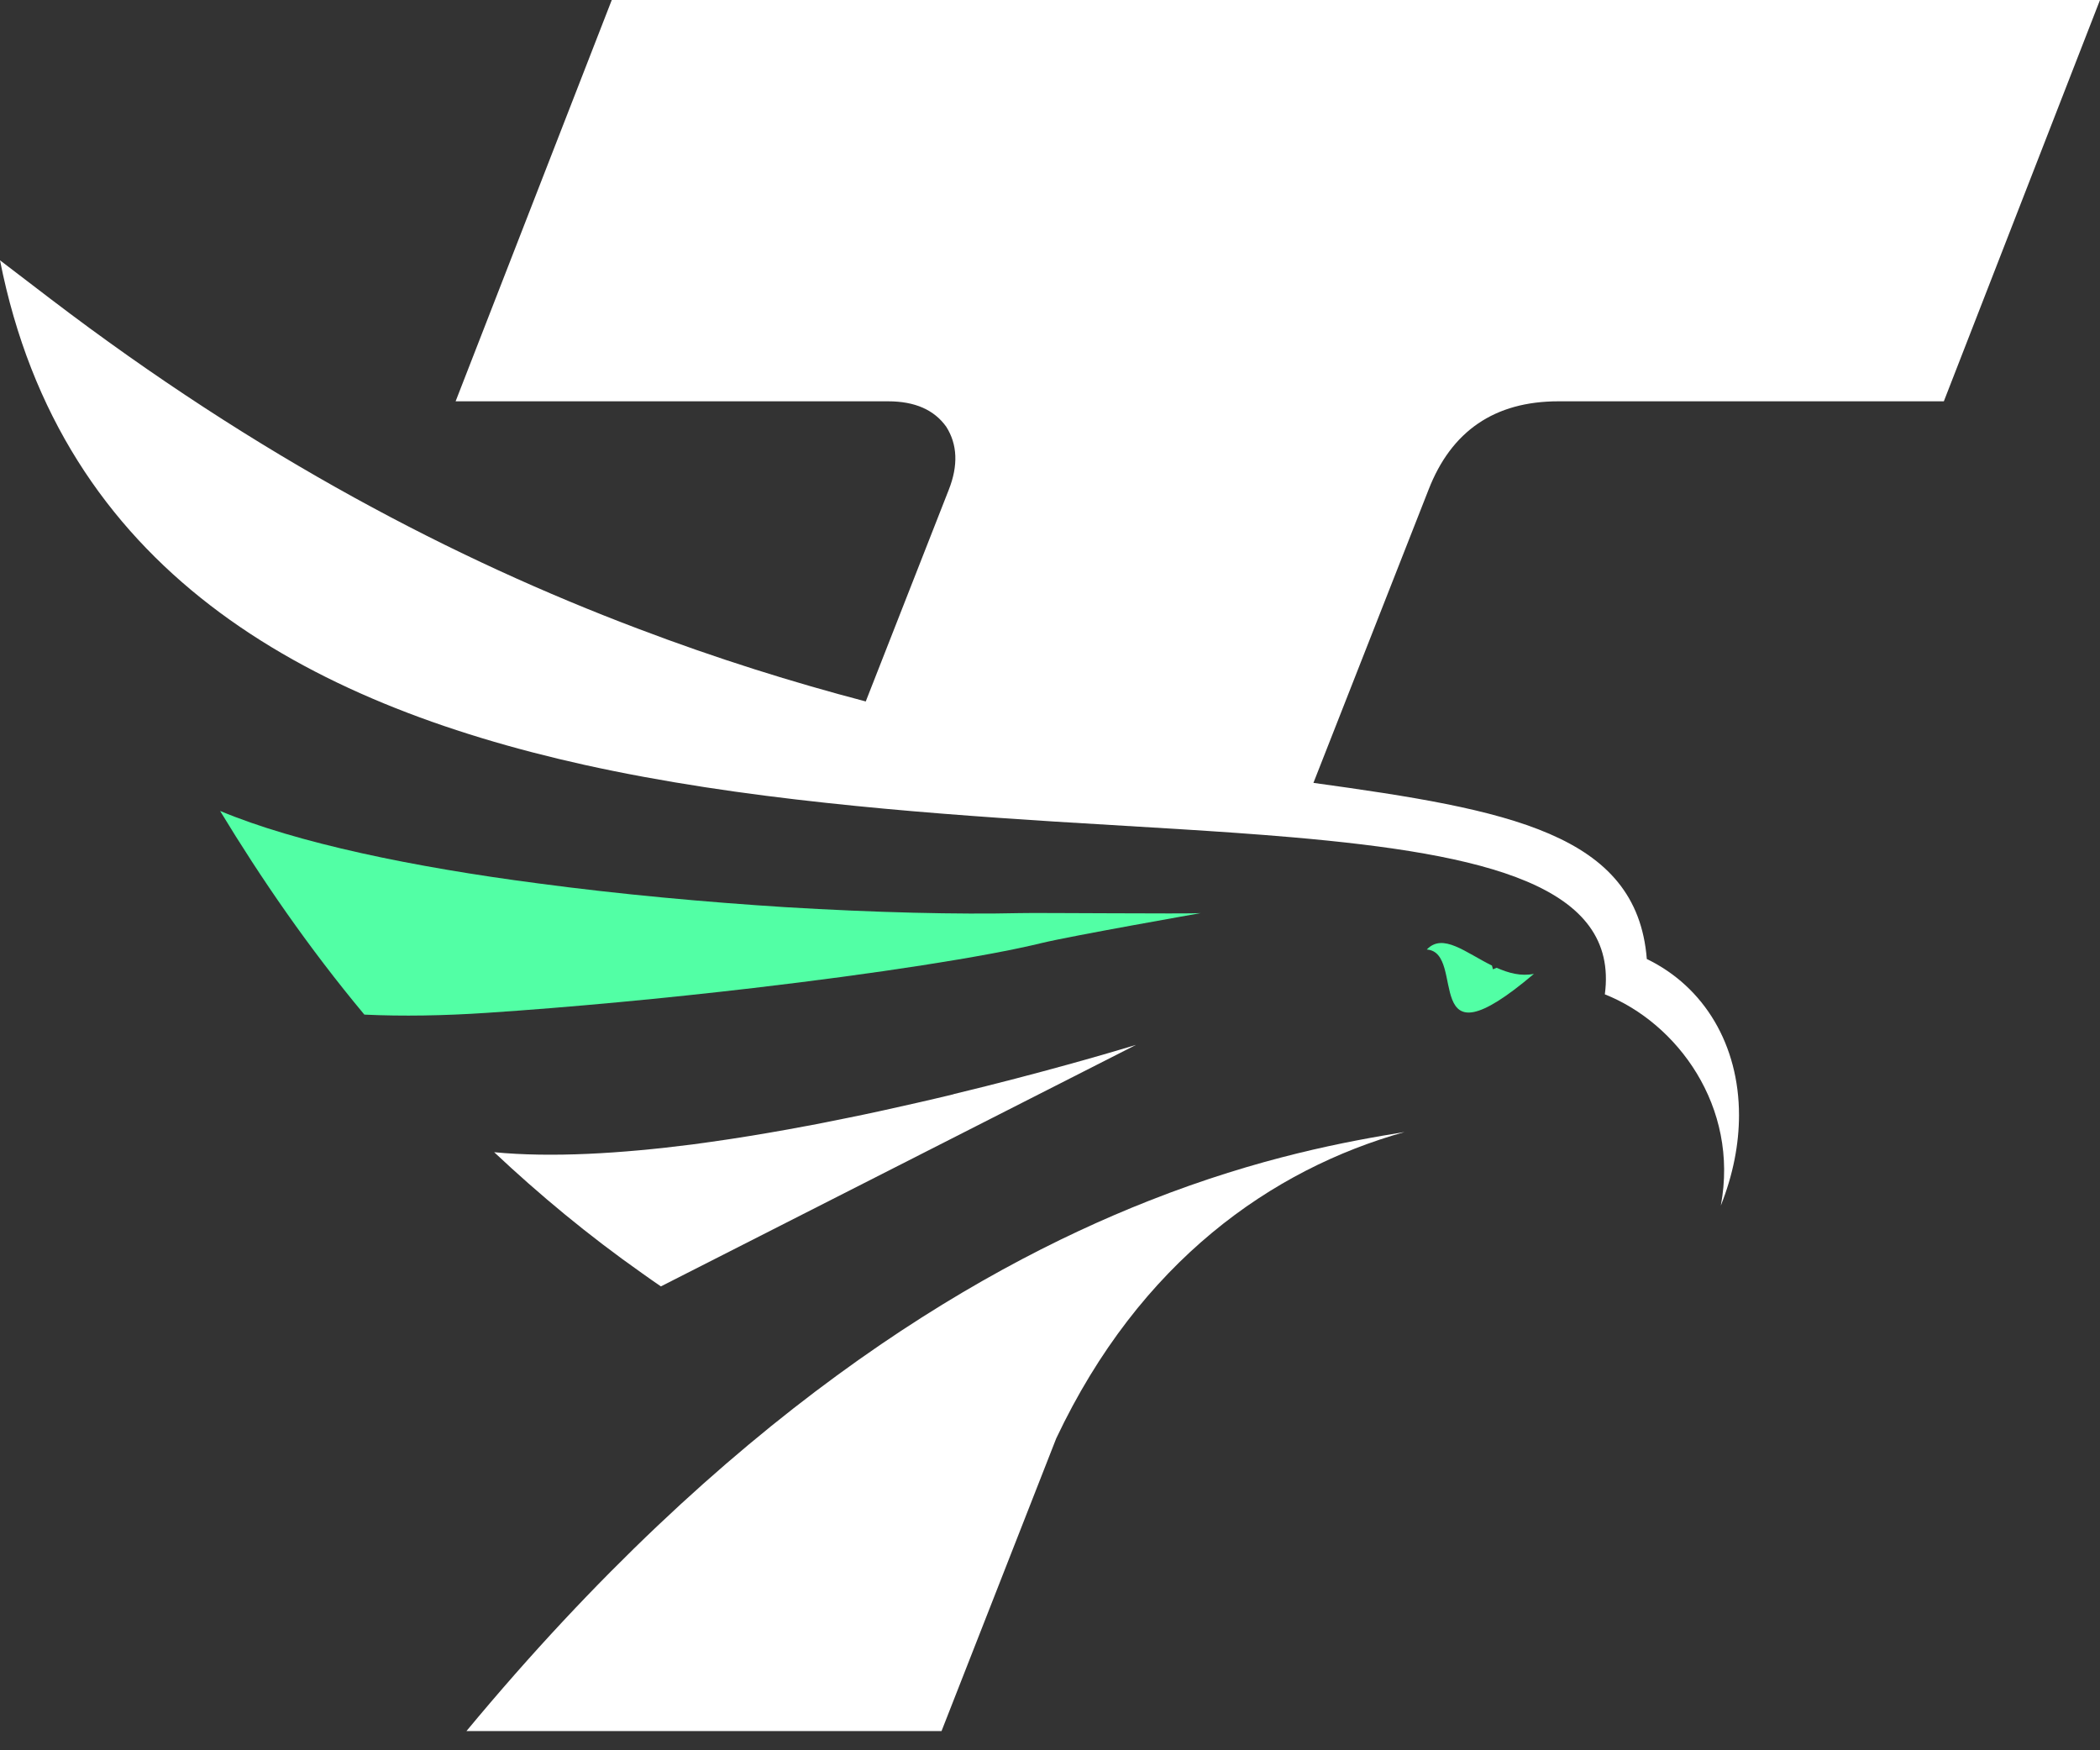<svg width="72" height="60" viewBox="0 0 72 60" fill="none" xmlns="http://www.w3.org/2000/svg">
<rect x="0" y="0" width="72" height="60" fill="#333333" stroke="none"/>
<g clip-path="url(#clip0_350_1710)">
<path d="M53.432 13.757H66.646L72 0H20.975L15.621 13.757H30.448C31.367 13.757 32.028 14.048 32.443 14.629C32.827 15.234 32.858 15.957 32.529 16.79L29.683 24.046C27.19 23.392 24.589 22.583 21.86 21.546C15.646 19.198 8.853 15.677 1.729 10.244L0 8.923C2.099 19.536 10.448 24.088 20.031 26.218C22.735 26.816 25.544 27.224 28.324 27.522C30.991 27.812 33.64 28.003 36.178 28.165C39.073 28.345 41.822 28.487 44.291 28.701C50.973 29.282 55.517 30.368 55.023 34.086C57.499 35.068 59.636 37.931 59 41.328C59.425 40.259 59.623 39.211 59.623 38.229C59.623 35.832 58.443 33.833 56.462 32.875C56.123 28.559 51.696 27.757 45.032 26.837L48.978 16.79C49.759 14.774 51.246 13.757 53.432 13.757Z" fill="white"/>
<path d="M25.841 33.868C30.008 33.38 33.788 32.799 35.725 32.325C36.724 32.083 41.165 31.302 41.165 31.302C40.733 31.333 35.48 31.285 34.947 31.302C32.855 31.35 30.032 31.285 26.927 31.098C24.198 30.925 21.265 30.659 18.444 30.282C14.176 29.725 10.171 28.898 7.546 27.799C8.947 30.109 10.572 32.478 12.492 34.781C13.795 34.843 15.227 34.819 16.714 34.719C19.567 34.529 22.808 34.224 25.841 33.868Z" fill="#52FFA5"/>
<path d="M32.657 37.52C32.305 37.606 31.942 37.69 31.568 37.776C31.523 37.786 31.478 37.797 31.433 37.807C31.084 37.887 30.728 37.966 30.365 38.046C30.299 38.059 30.23 38.073 30.161 38.091C29.811 38.167 29.455 38.243 29.095 38.315C29.023 38.329 28.947 38.347 28.871 38.36C28.511 38.433 28.151 38.506 27.788 38.575C27.712 38.589 27.636 38.602 27.56 38.616C27.19 38.685 26.82 38.755 26.446 38.817C26.387 38.827 26.329 38.838 26.266 38.848C25.876 38.914 25.485 38.979 25.094 39.038C25.056 39.045 25.018 39.049 24.976 39.056C24.561 39.118 24.146 39.177 23.735 39.232C21.273 39.547 18.9 39.688 16.943 39.498C18.492 40.954 20.173 42.351 22.006 43.641C22.227 43.797 22.438 43.949 22.659 44.098L38.948 35.819C38.948 35.819 38.879 35.839 38.755 35.877C38.087 36.078 35.742 36.773 32.699 37.506C32.692 37.513 32.675 37.517 32.657 37.52Z" fill="white"/>
<path d="M51.315 33.176C51.264 33.197 51.218 33.218 51.187 33.228C51.177 33.194 51.163 33.145 51.153 33.1C50.25 32.657 49.469 31.969 48.919 32.55C50.319 32.647 48.618 36.756 52.592 33.384C52.149 33.474 51.72 33.356 51.315 33.176Z" fill="#52FFA5"/>
<path d="M15.992 59.342H20.519H32.281L36.213 49.31C39.083 43.24 43.61 40.079 48.155 38.806C46.221 39.121 43.195 39.664 39.405 41.158C33.176 43.61 24.89 48.618 15.992 59.342Z" fill="white"/>
</g>
<defs>
<clipPath id="clip0_350_1710">
<rect width="72" height="59.342" fill="white"/>
</clipPath>
</defs>
</svg>
